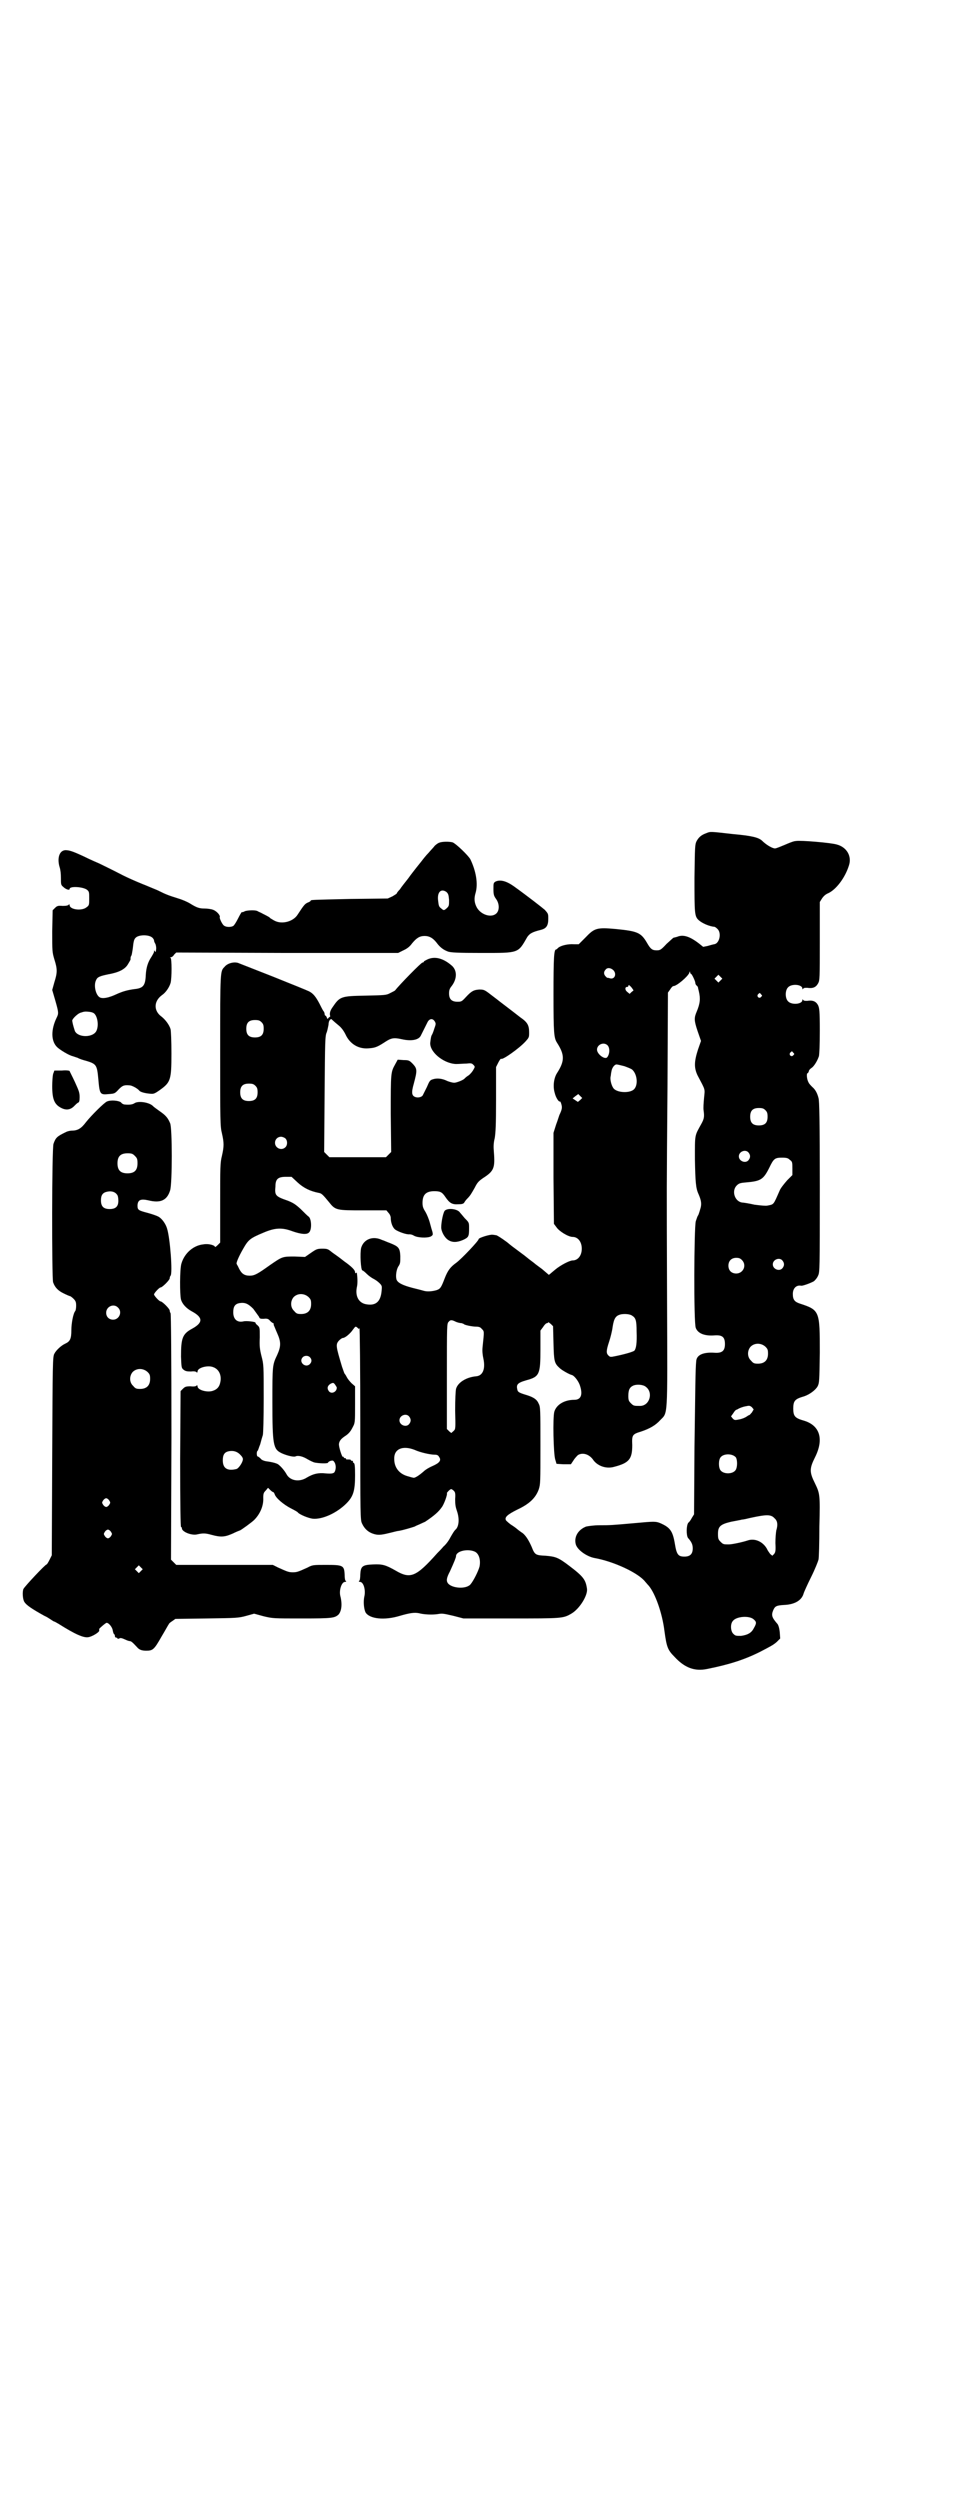 <?xml version="1.0" standalone="no"?>
<!DOCTYPE svg PUBLIC "-//W3C//DTD SVG 20010904//EN"
 "http://www.w3.org/TR/2001/REC-SVG-20010904/DTD/svg10.dtd">
<svg version="1.0" xmlns="http://www.w3.org/2000/svg"
 width="1110pt" height="2870pt" viewBox="0 0 1110 2870"
 preserveAspectRatio="xMidYMid meet">
<g transform="translate(0,2870) scale(0.5,-0.5)"
fill="#000000" stroke="none">
<path d="M1623 3827 c-11 -4 -17 -9 -22 -18 -4 -8 -4 -12 -5 -84 0 -83 0 -89
10 -98 8 -7 24 -14 36 -15 1 0 4 -2 7 -5 10 -10 4 -34 -8 -35 -4 -1 -5 -1 -15
-4 l-10 -2 -10 8 c-21 16 -36 21 -50 15 -4 -1 -8 -2 -8 -2 -1 0 -8 -7 -16 -14
-13 -14 -15 -15 -23 -15 -10 0 -14 3 -22 17 -14 24 -22 27 -72 32 -44 4 -49 2
-70 -20 l-15 -15 -11 0 c-14 1 -30 -3 -36 -8 -2 -2 -4 -4 -5 -4 -5 0 -6 -20
-6 -103 0 -89 1 -100 8 -111 18 -28 18 -42 0 -70 -7 -11 -10 -30 -5 -46 2 -9
9 -21 12 -19 0 1 2 -2 3 -6 2 -7 2 -11 -3 -22 -2 -3 -5 -15 -9 -25 l-6 -19 0
-104 1 -105 6 -8 c6 -9 27 -22 37 -22 12 0 21 -11 21 -27 0 -16 -9 -27 -21
-27 -7 0 -28 -11 -40 -21 -6 -5 -12 -10 -13 -11 -2 -1 -3 -1 -3 0 0 0 -7 6
-14 12 -8 6 -15 11 -16 12 -1 1 -5 4 -9 7 -4 3 -8 6 -9 7 -1 1 -10 8 -21 16
-11 8 -20 15 -21 16 -4 4 -27 20 -30 20 -2 0 -5 1 -8 1 -6 1 -32 -7 -32 -10 0
-4 -39 -45 -51 -54 -14 -10 -20 -18 -27 -36 -8 -21 -10 -24 -18 -27 -10 -3
-21 -4 -29 -2 -3 1 -15 4 -27 7 -23 6 -35 12 -37 20 -2 8 0 23 5 30 4 6 4 9 4
23 -1 19 -4 22 -24 30 -6 2 -14 6 -18 7 -21 10 -42 2 -48 -18 -3 -12 -1 -52 3
-52 1 0 5 -3 10 -8 4 -4 11 -9 15 -11 4 -2 10 -6 14 -10 6 -6 6 -7 5 -18 -2
-23 -12 -34 -33 -31 -19 2 -28 18 -24 39 2 8 2 20 0 34 0 0 -1 0 -2 -1 -1 -1
-2 0 -2 2 0 5 -8 13 -25 25 -14 11 -13 10 -27 20 -10 8 -11 9 -23 9 -12 0 -14
-1 -27 -10 l-13 -9 -24 1 c-28 0 -28 0 -57 -20 -28 -20 -35 -24 -46 -24 -13 0
-19 5 -25 17 -2 5 -5 9 -5 10 -2 1 4 16 15 35 12 21 16 24 47 37 26 11 42 12
66 3 20 -7 33 -8 38 -3 7 6 6 30 0 36 -3 2 -11 10 -19 18 -12 11 -17 14 -29
19 -29 10 -31 12 -29 33 0 17 6 22 24 22 l13 0 14 -13 c13 -12 28 -20 49 -24
6 -1 9 -4 23 -21 15 -19 17 -19 79 -19 l53 0 5 -6 c3 -3 5 -8 5 -11 0 -11 4
-22 10 -27 7 -5 26 -12 33 -11 3 0 7 -1 10 -3 8 -5 31 -6 39 -2 5 3 5 4 4 10
-1 3 -4 13 -6 21 -2 8 -7 20 -10 25 -5 8 -7 12 -7 21 0 19 8 27 27 27 14 0 18
-2 26 -14 9 -13 15 -17 29 -16 9 0 12 1 14 4 1 2 4 6 6 8 8 8 10 12 18 26 6
12 9 15 19 22 25 16 28 23 25 60 -1 12 -1 20 2 32 2 13 3 29 3 89 l0 74 5 10
c3 6 6 10 7 9 3 -3 40 23 55 39 9 10 9 10 9 22 0 16 -4 23 -20 34 -23 18 -51
39 -52 40 -1 1 -8 6 -17 13 -14 11 -16 11 -26 11 -12 -1 -17 -3 -30 -17 -10
-11 -11 -11 -20 -11 -13 0 -19 6 -19 19 0 7 1 11 6 17 13 17 13 37 -1 48 -19
16 -38 21 -55 13 -4 -2 -8 -4 -8 -5 0 -1 -1 -2 -3 -2 -3 0 -53 -51 -63 -64 -1
-1 -5 -3 -11 -6 -9 -5 -12 -5 -57 -6 -57 -1 -59 -2 -76 -27 -5 -7 -6 -12 -6
-16 1 -4 1 -6 0 -6 0 1 -2 -1 -3 -2 -2 -3 -3 -3 -4 1 -1 2 -2 4 -3 4 -1 0 -2
2 -2 4 0 2 -1 5 -3 7 -2 3 -6 11 -9 17 -8 15 -14 23 -24 28 -4 2 -41 17 -81
33 -41 16 -76 30 -79 31 -10 5 -27 1 -34 -8 -10 -10 -10 -8 -10 -192 0 -164 0
-174 4 -190 5 -22 5 -30 0 -52 -4 -16 -4 -25 -4 -109 l0 -90 -6 -6 c-3 -3 -6
-5 -6 -4 0 4 -15 8 -26 6 -23 -2 -44 -20 -51 -44 -4 -12 -4 -72 -1 -83 3 -10
12 -20 25 -27 26 -14 26 -26 0 -40 -22 -12 -25 -22 -25 -64 1 -25 1 -26 6 -30
4 -3 7 -4 17 -4 7 1 12 0 13 -2 1 -1 2 0 2 2 0 9 24 15 36 10 14 -5 20 -20 16
-36 -2 -9 -7 -15 -16 -18 -12 -5 -36 1 -36 10 0 2 -1 3 -2 2 -1 -2 -6 -3 -14
-2 -11 0 -13 -1 -18 -6 l-5 -5 -1 -156 c0 -105 1 -156 2 -156 1 0 2 -1 2 -3 0
-8 22 -17 35 -14 13 3 19 3 33 -1 22 -6 31 -5 49 3 8 4 16 7 16 7 2 0 28 19
33 24 14 14 22 33 21 51 0 10 1 12 6 17 l5 6 5 -5 c3 -3 6 -5 7 -5 1 0 2 -2 3
-4 2 -9 21 -25 39 -34 6 -3 13 -7 14 -8 3 -5 25 -14 35 -15 22 -2 55 13 77 35
16 16 20 29 20 65 0 22 -1 27 -3 28 -2 1 -2 2 -2 3 1 1 0 2 -2 2 -2 0 -3 1 -3
2 0 1 -3 1 -6 1 -3 0 -5 0 -5 1 1 1 0 2 -2 2 -2 0 -3 1 -3 2 0 1 -1 2 -2 1 -2
-1 -10 24 -9 30 1 7 5 12 16 19 7 5 11 10 15 18 6 11 6 11 6 53 l0 42 -8 7
c-4 4 -9 10 -11 14 -2 4 -4 7 -5 8 -1 1 -3 8 -6 16 -14 47 -15 51 -7 60 3 3 7
6 9 6 5 0 17 10 23 19 6 8 6 8 10 5 4 -4 4 -4 5 -1 1 2 2 -96 2 -218 0 -214 0
-223 4 -231 5 -11 13 -19 24 -23 11 -4 18 -4 38 1 9 2 19 5 22 5 12 2 31 8 37
10 3 2 9 4 13 6 4 2 9 4 11 5 21 14 31 23 38 33 5 6 14 30 12 33 0 1 7 9 10 9
1 0 4 -2 6 -4 3 -3 4 -6 3 -19 0 -13 1 -18 4 -27 6 -17 5 -34 -2 -42 -4 -3 -9
-12 -13 -19 -4 -8 -11 -17 -16 -21 -4 -5 -10 -11 -14 -15 -49 -55 -62 -60 -96
-40 -23 13 -30 15 -52 14 -24 -1 -28 -4 -29 -23 0 -8 -1 -15 -3 -15 -1 -1 0
-2 2 -2 9 0 14 -20 10 -35 -2 -11 -1 -26 3 -35 9 -15 43 -19 79 -8 24 7 34 8
44 6 11 -3 30 -4 43 -2 11 2 14 1 36 -4 l23 -6 109 0 c118 0 120 0 139 11 19
11 38 42 36 57 -3 21 -8 28 -41 53 -25 19 -31 21 -54 23 -23 1 -25 2 -32 20
-7 16 -15 29 -24 34 -4 3 -7 5 -8 6 -1 1 -6 5 -12 9 -7 4 -13 10 -15 12 -4 7
2 13 26 25 28 13 42 27 49 46 4 12 4 16 4 101 0 82 0 89 -4 96 -4 10 -12 15
-28 20 -17 5 -20 7 -21 12 -3 12 0 16 21 22 30 8 32 14 32 71 l0 43 6 8 c3 5
7 9 9 9 1 0 3 1 3 2 0 1 2 -1 6 -4 l5 -5 1 -39 c1 -42 2 -46 14 -57 5 -5 23
-15 28 -16 5 -1 14 -12 18 -22 8 -22 4 -35 -12 -35 -23 0 -41 -11 -46 -27 -4
-13 -2 -98 2 -110 l3 -10 16 -1 17 0 6 9 c3 5 8 10 10 12 11 7 27 2 36 -12 10
-13 29 -20 47 -15 35 9 42 18 42 50 -1 23 0 25 20 31 21 7 34 15 44 26 18 19
17 -1 16 271 -1 297 -1 242 1 495 l1 216 5 7 c3 5 6 8 8 8 7 0 32 21 36 30 1
4 2 4 2 2 0 -2 1 -4 2 -4 2 0 10 -17 10 -21 0 -2 1 -4 3 -6 2 -1 3 -4 3 -4 0
-1 1 -5 2 -9 4 -17 3 -28 -5 -47 -6 -14 -6 -20 2 -44 l8 -23 -7 -20 c-9 -28
-9 -42 -1 -59 19 -36 17 -30 15 -52 -1 -11 -2 -23 -1 -29 2 -14 1 -19 -5 -30
-16 -29 -15 -23 -15 -82 1 -51 2 -66 8 -79 7 -16 8 -24 4 -36 -2 -7 -4 -13 -5
-14 -1 -1 -3 -7 -5 -13 -4 -15 -5 -234 0 -245 5 -13 21 -19 44 -17 17 1 23 -4
23 -20 0 -15 -6 -21 -23 -20 -27 2 -42 -5 -43 -19 -2 -19 -2 -63 -4 -197 l-1
-155 -5 -8 c-2 -4 -6 -10 -8 -11 -5 -6 -5 -29 -1 -35 8 -9 11 -15 11 -24 0
-13 -6 -19 -19 -19 -14 0 -18 4 -22 29 -5 30 -11 38 -34 48 -10 4 -14 4 -57 0
-56 -5 -58 -5 -82 -5 -14 0 -26 -2 -31 -3 -18 -7 -28 -23 -24 -40 3 -13 24
-28 42 -32 46 -8 103 -35 118 -55 2 -2 5 -6 8 -9 15 -18 31 -63 36 -104 5 -36
7 -43 23 -59 23 -25 46 -34 75 -28 50 10 85 21 121 39 25 13 31 16 39 23 l8 8
-1 14 c-1 10 -3 16 -5 19 -13 15 -15 20 -10 32 4 9 7 11 25 12 25 1 41 11 45
27 1 3 8 19 17 37 9 18 16 36 17 40 1 4 2 38 2 76 2 74 1 76 -10 99 -13 26
-13 34 0 60 21 42 11 73 -25 84 -21 6 -25 10 -25 28 0 18 4 22 25 28 12 4 26
14 31 23 4 8 4 12 5 77 0 96 0 98 -46 113 -12 4 -16 9 -16 22 0 13 8 21 19 19
3 -1 22 6 29 10 3 2 8 8 10 13 4 8 4 15 4 204 0 152 -1 198 -3 204 -3 12 -8
20 -14 25 -3 3 -8 8 -9 11 -4 7 -5 21 -2 21 1 0 2 2 3 5 0 2 3 5 6 7 5 3 13
15 17 27 1 6 2 23 2 59 0 46 -1 51 -4 58 -5 9 -12 12 -25 10 -5 0 -8 0 -9 2
-2 2 -2 2 -2 0 0 -10 -25 -12 -33 -3 -7 7 -7 25 0 32 8 9 33 7 33 -3 0 -2 0
-2 2 0 1 2 4 2 9 2 13 -2 20 1 25 10 4 7 4 12 4 97 l0 90 5 8 c4 6 9 10 14 12
18 8 39 35 48 64 7 21 -5 42 -28 48 -13 4 -83 10 -94 8 -5 0 -17 -5 -26 -9
-10 -4 -19 -8 -22 -8 -6 0 -20 8 -30 18 -8 7 -22 11 -67 15 -53 6 -51 6 -61 2z
m-213 -315 c8 -9 2 -22 -9 -18 -3 1 -5 1 -5 1 0 -1 -2 1 -4 3 -5 5 -5 11 0 16
4 5 12 4 18 -2z m246 -23 l-5 -5 -4 4 -5 5 4 4 5 5 4 -4 5 -5 -4 -4z m-204
-17 l4 -6 -5 -4 -4 -4 -6 5 c-5 4 -5 11 0 11 2 0 3 1 3 2 0 4 3 2 8 -4z m297
-15 c3 -3 3 -3 0 -6 -4 -5 -11 1 -7 6 4 4 4 4 7 0z m-970 -72 c6 -5 11 -12 15
-20 10 -22 30 -34 53 -32 15 1 20 3 37 14 15 10 21 11 39 7 22 -5 39 -2 44 8
2 4 10 20 15 30 4 9 12 11 17 3 3 -5 3 -6 -1 -17 -2 -7 -5 -14 -6 -15 -1 -2
-2 -6 -3 -15 -4 -22 30 -50 59 -51 7 0 18 1 24 1 9 1 12 1 15 -2 5 -5 5 -5 1
-12 -2 -4 -7 -10 -11 -13 -5 -3 -8 -6 -9 -7 -3 -4 -19 -10 -24 -10 -4 0 -11 2
-16 4 -12 6 -24 7 -33 4 -7 -2 -8 -4 -14 -18 -4 -8 -8 -16 -9 -18 -2 -5 -11
-7 -17 -5 -9 3 -10 10 -4 31 8 30 8 34 -2 45 -8 8 -9 9 -21 9 l-14 1 -6 -11
c-10 -18 -10 -19 -10 -113 l1 -88 -6 -6 -6 -6 -65 0 -65 0 -6 6 -6 6 1 133 c1
121 1 134 5 142 2 6 3 13 4 17 0 4 1 9 3 11 3 3 3 3 7 -1 2 -2 8 -7 14 -12z
m-178 8 c4 -4 5 -7 5 -15 0 -14 -6 -20 -20 -20 -14 0 -20 6 -20 20 0 14 6 20
20 20 8 0 11 -1 15 -5z m794 -52 c7 -5 7 -21 0 -29 -6 -5 -23 8 -23 18 0 11
14 18 23 11z m428 -18 c3 -3 3 -3 0 -6 -4 -5 -11 1 -7 6 4 4 4 4 7 0z m-388
-31 c8 -3 16 -6 18 -8 12 -11 14 -37 3 -46 -10 -8 -36 -7 -45 2 -5 5 -9 19 -8
27 1 3 1 9 2 12 1 9 7 17 12 17 2 0 10 -2 18 -4z m-848 -45 c4 -4 5 -7 5 -15
0 -14 -6 -20 -20 -20 -14 0 -20 6 -20 20 0 14 6 20 20 20 8 0 11 -1 15 -5z
m746 -33 l-5 -4 -6 4 -6 4 6 5 7 5 5 -5 4 -4 -5 -5z m426 -23 c4 -4 5 -7 5
-15 0 -14 -6 -20 -20 -20 -14 0 -20 6 -20 20 0 14 6 20 20 20 8 0 11 -1 15 -5z
m-1103 -65 c5 -5 5 -15 0 -20 -9 -9 -24 -2 -24 10 0 8 6 14 14 14 3 0 8 -2 10
-4z m1064 -32 c5 -6 5 -12 0 -18 -7 -8 -22 -2 -22 9 0 11 15 17 22 9z m95 -17
c6 -4 6 -6 6 -20 l0 -15 -12 -12 c-7 -8 -15 -18 -17 -23 -15 -34 -13 -32 -28
-35 -4 -1 -14 0 -30 2 -13 3 -26 5 -29 5 -17 3 -24 27 -12 39 5 5 8 6 20 7 35
3 41 6 55 34 10 21 13 23 29 23 11 0 14 -1 18 -5z m-110 -230 c12 -12 3 -31
-13 -31 -11 0 -18 7 -18 18 0 11 7 18 18 18 6 0 9 -1 13 -5z m93 -1 c5 -6 5
-12 0 -18 -7 -8 -22 -2 -22 9 0 11 15 17 22 9z m-1089 -84 c5 -5 6 -7 6 -16 0
-15 -8 -23 -23 -23 -9 0 -11 1 -16 7 -9 8 -9 23 -1 32 9 9 24 9 34 0z m-127
-27 c5 -7 11 -15 13 -18 2 -5 3 -5 11 -5 8 1 11 0 15 -5 3 -3 6 -5 7 -5 1 0 1
-2 1 -4 1 -2 4 -10 8 -19 9 -20 9 -30 0 -50 -11 -23 -11 -24 -11 -108 0 -98 2
-108 20 -117 10 -5 28 -10 33 -8 6 3 17 0 27 -6 5 -3 13 -7 17 -8 10 -2 31 -3
31 0 0 1 3 3 6 4 5 1 6 1 9 -4 4 -7 3 -18 -1 -23 -3 -2 -6 -3 -19 -2 -18 2
-29 -1 -43 -9 -18 -12 -40 -8 -48 8 -4 7 -12 17 -19 22 -3 2 -12 5 -28 7 -5 1
-10 3 -12 6 -3 3 -6 5 -7 5 -2 0 -3 11 0 13 1 0 3 8 6 15 2 8 5 18 6 21 1 4 2
37 2 84 0 76 0 78 -5 97 -4 16 -5 24 -4 43 0 23 0 23 -5 28 -3 2 -5 5 -5 6 2
2 -21 5 -28 3 -14 -3 -23 5 -23 21 0 13 4 19 14 21 13 2 20 -1 32 -13z m871
-16 c8 -5 10 -11 10 -36 1 -27 -1 -39 -5 -44 -3 -3 -25 -9 -45 -13 -10 -2 -11
-2 -15 2 -5 5 -5 11 2 32 3 9 7 25 8 34 3 19 7 25 18 28 9 2 22 1 27 -3z
m-405 -14 c5 -2 10 -3 13 -3 3 -1 5 -2 5 -2 0 -2 19 -6 28 -6 6 0 10 -1 13 -5
6 -6 6 -4 2 -42 -1 -9 0 -18 2 -27 5 -24 -2 -39 -17 -40 -22 -2 -42 -14 -46
-29 -1 -5 -2 -23 -2 -50 1 -40 1 -42 -3 -46 -2 -2 -5 -4 -5 -5 -1 0 -3 1 -6 4
l-5 5 0 121 c0 118 0 121 4 125 4 5 7 5 17 0z m711 -57 c5 -5 6 -7 6 -16 0
-15 -8 -23 -23 -23 -9 0 -11 1 -16 7 -9 8 -9 23 -1 32 9 9 24 9 34 0z m-1047
-24 c5 -5 5 -11 0 -16 -10 -10 -27 5 -16 16 4 4 12 4 16 0z m62 -70 c0 -11
-14 -16 -19 -7 -4 6 -2 12 5 16 6 3 7 2 10 -2 2 -3 4 -6 4 -7z m710 2 c18 -13
9 -44 -13 -44 -14 0 -15 0 -21 6 -5 5 -6 7 -6 17 0 14 3 20 12 24 8 3 22 2 28
-3z m244 -59 c-3 -3 -5 -6 -6 -6 -1 0 -4 -2 -7 -4 -3 -2 -10 -5 -16 -6 -10 -2
-11 -2 -15 2 l-4 5 5 7 c3 5 6 8 7 8 0 0 3 1 6 3 2 1 9 4 15 5 9 2 10 2 15 -2
l4 -5 -4 -7z m-788 -9 c5 -6 5 -12 0 -18 -7 -8 -22 -2 -22 9 0 11 15 17 22 9z
m13 -77 c13 -6 36 -11 46 -11 5 0 8 -1 10 -5 6 -8 1 -14 -15 -21 -7 -3 -16 -8
-21 -13 -8 -7 -18 -14 -22 -14 -1 0 -6 1 -12 3 -21 5 -33 20 -33 40 -1 23 19
32 47 21z m-400 -12 c4 -4 6 -8 5 -11 -1 -7 -10 -20 -15 -21 -21 -5 -31 2 -31
20 0 13 4 19 14 21 11 2 20 -1 27 -9z m1138 -5 c4 -6 4 -24 -1 -30 -7 -9 -27
-9 -34 0 -5 6 -5 24 0 30 7 9 27 9 35 0z m89 -140 c7 -6 8 -15 4 -28 -1 -6 -2
-17 -2 -29 1 -18 0 -21 -3 -25 l-4 -4 -5 4 c-2 3 -6 8 -7 11 -9 17 -28 26 -45
20 -12 -4 -36 -9 -43 -9 -12 0 -13 0 -19 6 -5 5 -6 7 -6 18 0 17 5 22 30 28
10 2 22 4 25 5 3 0 12 2 20 4 37 8 47 8 55 -1z m-688 -77 c9 -5 13 -19 10 -34
-3 -11 -14 -33 -21 -41 -10 -11 -41 -9 -51 2 -5 6 -4 13 4 28 10 22 14 32 14
35 0 12 28 18 44 10z m640 -155 c7 -6 7 -9 0 -21 -5 -10 -14 -15 -29 -17 -12
0 -13 0 -18 5 -6 6 -7 22 -1 29 8 11 38 13 48 4z"/>
<path d="M1009 3805 c-3 -1 -8 -5 -10 -7 -2 -3 -9 -10 -14 -16 -6 -6 -13 -15
-16 -19 -3 -4 -9 -11 -12 -15 -3 -4 -12 -15 -19 -25 -7 -9 -16 -20 -19 -25 -4
-4 -7 -8 -7 -9 0 -1 -5 -4 -10 -7 l-11 -5 -86 -1 c-89 -2 -91 -2 -91 -4 0 -1
-3 -3 -6 -4 -7 -3 -9 -5 -24 -28 -10 -16 -36 -23 -53 -14 -4 2 -8 5 -9 5 -2 3
-8 6 -18 11 -5 3 -11 5 -12 6 -5 3 -23 2 -29 0 -3 -2 -7 -3 -7 -2 -1 0 -5 -7
-9 -15 -4 -8 -9 -16 -11 -17 -5 -3 -15 -3 -20 0 -5 2 -12 18 -11 20 2 4 -7 14
-15 17 -5 2 -14 3 -20 3 -12 0 -18 2 -34 12 -5 3 -16 8 -26 11 -22 7 -26 8
-48 19 -10 4 -26 11 -34 14 -17 7 -33 14 -45 20 -29 15 -44 22 -54 27 -7 3
-23 10 -35 16 -28 13 -35 15 -44 15 -14 -1 -19 -19 -13 -39 2 -6 3 -15 3 -25
0 -14 0 -16 5 -20 6 -6 15 -9 15 -5 0 7 31 5 40 -2 5 -4 5 -6 5 -20 0 -14 0
-16 -6 -20 -10 -9 -39 -6 -39 5 0 2 -1 2 -2 1 -1 -2 -6 -3 -14 -3 -11 1 -13 0
-18 -5 l-5 -5 -1 -48 c0 -47 0 -48 5 -65 7 -22 7 -30 0 -52 l-5 -18 7 -24 c8
-28 8 -30 3 -40 -13 -27 -13 -53 1 -67 6 -6 27 -19 36 -21 3 -1 9 -3 12 -4 3
-2 12 -5 20 -7 23 -7 24 -10 27 -42 3 -35 4 -36 24 -34 13 1 14 1 23 11 9 9
12 10 25 9 5 0 18 -7 22 -12 2 -3 12 -6 23 -7 10 -1 11 -1 24 8 25 18 27 23
27 84 0 29 -1 51 -2 56 -3 10 -12 22 -21 29 -18 13 -18 35 1 49 9 6 17 18 20
28 3 11 3 56 0 58 -2 0 -2 1 0 1 2 0 6 2 8 6 l5 5 255 -1 255 0 12 6 c9 4 15
9 20 16 10 12 17 17 29 17 11 0 19 -5 27 -15 8 -11 16 -17 27 -21 7 -2 21 -3
77 -3 87 0 83 -1 105 37 6 8 11 11 31 16 12 3 17 9 17 25 0 12 0 12 -8 21 -7
6 -39 31 -71 54 -17 12 -31 16 -42 11 -5 -3 -5 -4 -5 -17 0 -13 1 -16 6 -23 8
-11 8 -26 1 -33 -11 -11 -35 -4 -45 13 -6 11 -7 21 -3 34 6 21 1 50 -12 77 -5
9 -33 36 -41 39 -8 2 -24 2 -31 -1z m17 -113 c4 -4 5 -6 6 -18 0 -13 0 -14 -5
-19 -7 -6 -7 -6 -14 0 -4 3 -5 6 -6 16 -3 20 6 30 19 21z m-677 -104 c3 -2 5
-6 5 -7 0 -2 1 -5 3 -8 1 -2 2 -7 2 -10 0 -3 -1 -7 -1 -8 0 -1 -1 -1 -2 1 -2
3 -2 2 -2 -1 0 -2 -3 -7 -6 -12 -8 -12 -12 -24 -13 -42 -1 -24 -6 -30 -26 -32
-15 -2 -27 -5 -42 -12 -15 -7 -28 -10 -35 -8 -11 2 -18 28 -11 41 3 7 9 9 28
13 23 4 38 11 45 23 3 5 6 10 6 11 0 5 0 6 2 9 1 2 2 9 3 15 2 19 3 23 8 27 8
6 28 6 36 0z m-136 -173 c10 -3 15 -27 9 -41 -7 -17 -43 -17 -50 -1 -4 12 -6
21 -6 24 1 5 14 17 20 18 3 1 6 2 7 2 3 1 16 0 20 -2z"/>
<path d="M142 3282 l-17 0 -3 -8 c-1 -4 -2 -17 -2 -28 0 -30 5 -42 21 -50 12
-6 22 -4 31 6 2 2 5 5 7 6 3 1 4 4 4 13 0 11 -2 15 -11 35 -6 13 -12 24 -12
25 -1 1 -8 2 -18 1z"/>
<path d="M246 3211 c-6 -2 -37 -33 -48 -47 -12 -16 -20 -20 -34 -20 -2 0 -8
-1 -12 -3 -21 -10 -24 -13 -29 -27 -4 -10 -4 -308 -1 -318 4 -12 12 -20 25
-26 6 -3 13 -6 14 -6 1 0 5 -3 8 -6 5 -5 6 -8 6 -16 0 -5 -1 -11 -2 -12 -5 -6
-9 -29 -9 -44 0 -20 -3 -26 -14 -31 -9 -4 -21 -15 -25 -23 -4 -7 -4 -20 -5
-235 l-1 -228 -5 -10 c-3 -6 -6 -11 -7 -11 -3 0 -49 -49 -53 -56 -3 -6 -2 -24
2 -30 4 -7 17 -16 46 -32 5 -2 11 -6 14 -8 3 -2 6 -4 8 -5 2 0 6 -3 10 -5 38
-24 58 -33 69 -31 8 1 25 11 25 15 0 1 0 3 0 4 1 2 15 14 17 14 5 0 13 -10 14
-17 1 -5 2 -8 3 -9 1 0 2 -2 2 -4 0 -2 1 -4 3 -4 2 0 3 -1 3 -2 0 -1 1 -1 4 0
3 2 6 1 15 -3 4 -2 8 -3 9 -3 3 0 6 -2 17 -14 5 -6 11 -8 21 -8 15 0 18 2 35
32 9 15 16 28 17 29 0 1 3 4 8 7 l7 5 72 1 c68 1 73 1 91 6 l18 5 22 -6 c21
-5 22 -5 88 -5 70 0 75 1 84 9 7 8 9 24 4 43 -3 13 3 32 11 32 3 0 3 1 2 2 -2
0 -3 7 -3 15 -1 21 -4 22 -43 22 -29 0 -31 0 -42 -6 -22 -10 -25 -11 -34 -11
-9 0 -12 1 -34 11 l-12 6 -111 0 -111 0 -6 6 -6 6 1 282 c0 187 -1 282 -2 284
-1 1 -2 4 -2 6 0 4 -17 21 -21 21 -3 0 -15 13 -15 16 0 3 12 16 15 16 4 0 21
17 21 21 0 2 1 5 2 6 5 5 -1 86 -8 108 -3 11 -12 23 -19 27 -3 2 -14 6 -25 9
-23 6 -24 7 -24 18 1 12 7 15 25 11 28 -7 43 0 50 23 5 16 5 143 0 154 -5 12
-10 18 -23 27 -7 5 -14 10 -16 12 -8 9 -34 13 -43 7 -4 -3 -12 -4 -22 -3 -3 0
-7 2 -9 5 -5 4 -23 6 -32 2z m64 -125 c5 -5 6 -7 6 -17 0 -16 -7 -23 -23 -23
-16 0 -23 7 -23 23 0 16 7 23 23 23 10 0 12 -1 17 -6z m-41 -89 c2 -2 3 -8 3
-14 0 -13 -6 -19 -20 -19 -14 0 -20 6 -20 20 0 12 4 18 15 20 10 2 18 -1 22
-7z m2 -259 c11 -10 3 -28 -11 -28 -9 0 -16 6 -16 16 0 14 17 22 27 12z m68
-148 c5 -5 6 -7 6 -16 0 -15 -8 -23 -23 -23 -9 0 -11 1 -16 7 -9 8 -9 23 -1
32 9 9 24 9 34 0z m-88 -295 c3 -5 3 -5 0 -10 -2 -3 -5 -5 -7 -5 -2 0 -5 2 -7
5 -3 5 -3 5 0 10 2 3 5 5 7 5 2 0 5 -2 7 -5z m4 -72 c3 -5 3 -5 0 -10 -2 -3
-5 -5 -7 -5 -2 0 -5 2 -7 5 -3 5 -3 5 0 10 2 3 5 5 7 5 2 0 5 -2 7 -5z m69
-90 l-5 -5 -4 4 -5 5 4 4 5 5 4 -4 5 -5 -4 -4z"/>
<path d="M1023 2961 c-4 -2 -9 -26 -9 -39 0 -10 8 -24 16 -29 9 -6 20 -6 34 0
13 6 14 8 14 27 0 13 0 13 -10 23 -5 6 -10 12 -11 13 -5 8 -26 11 -34 5z"/>
</g>
</svg>
